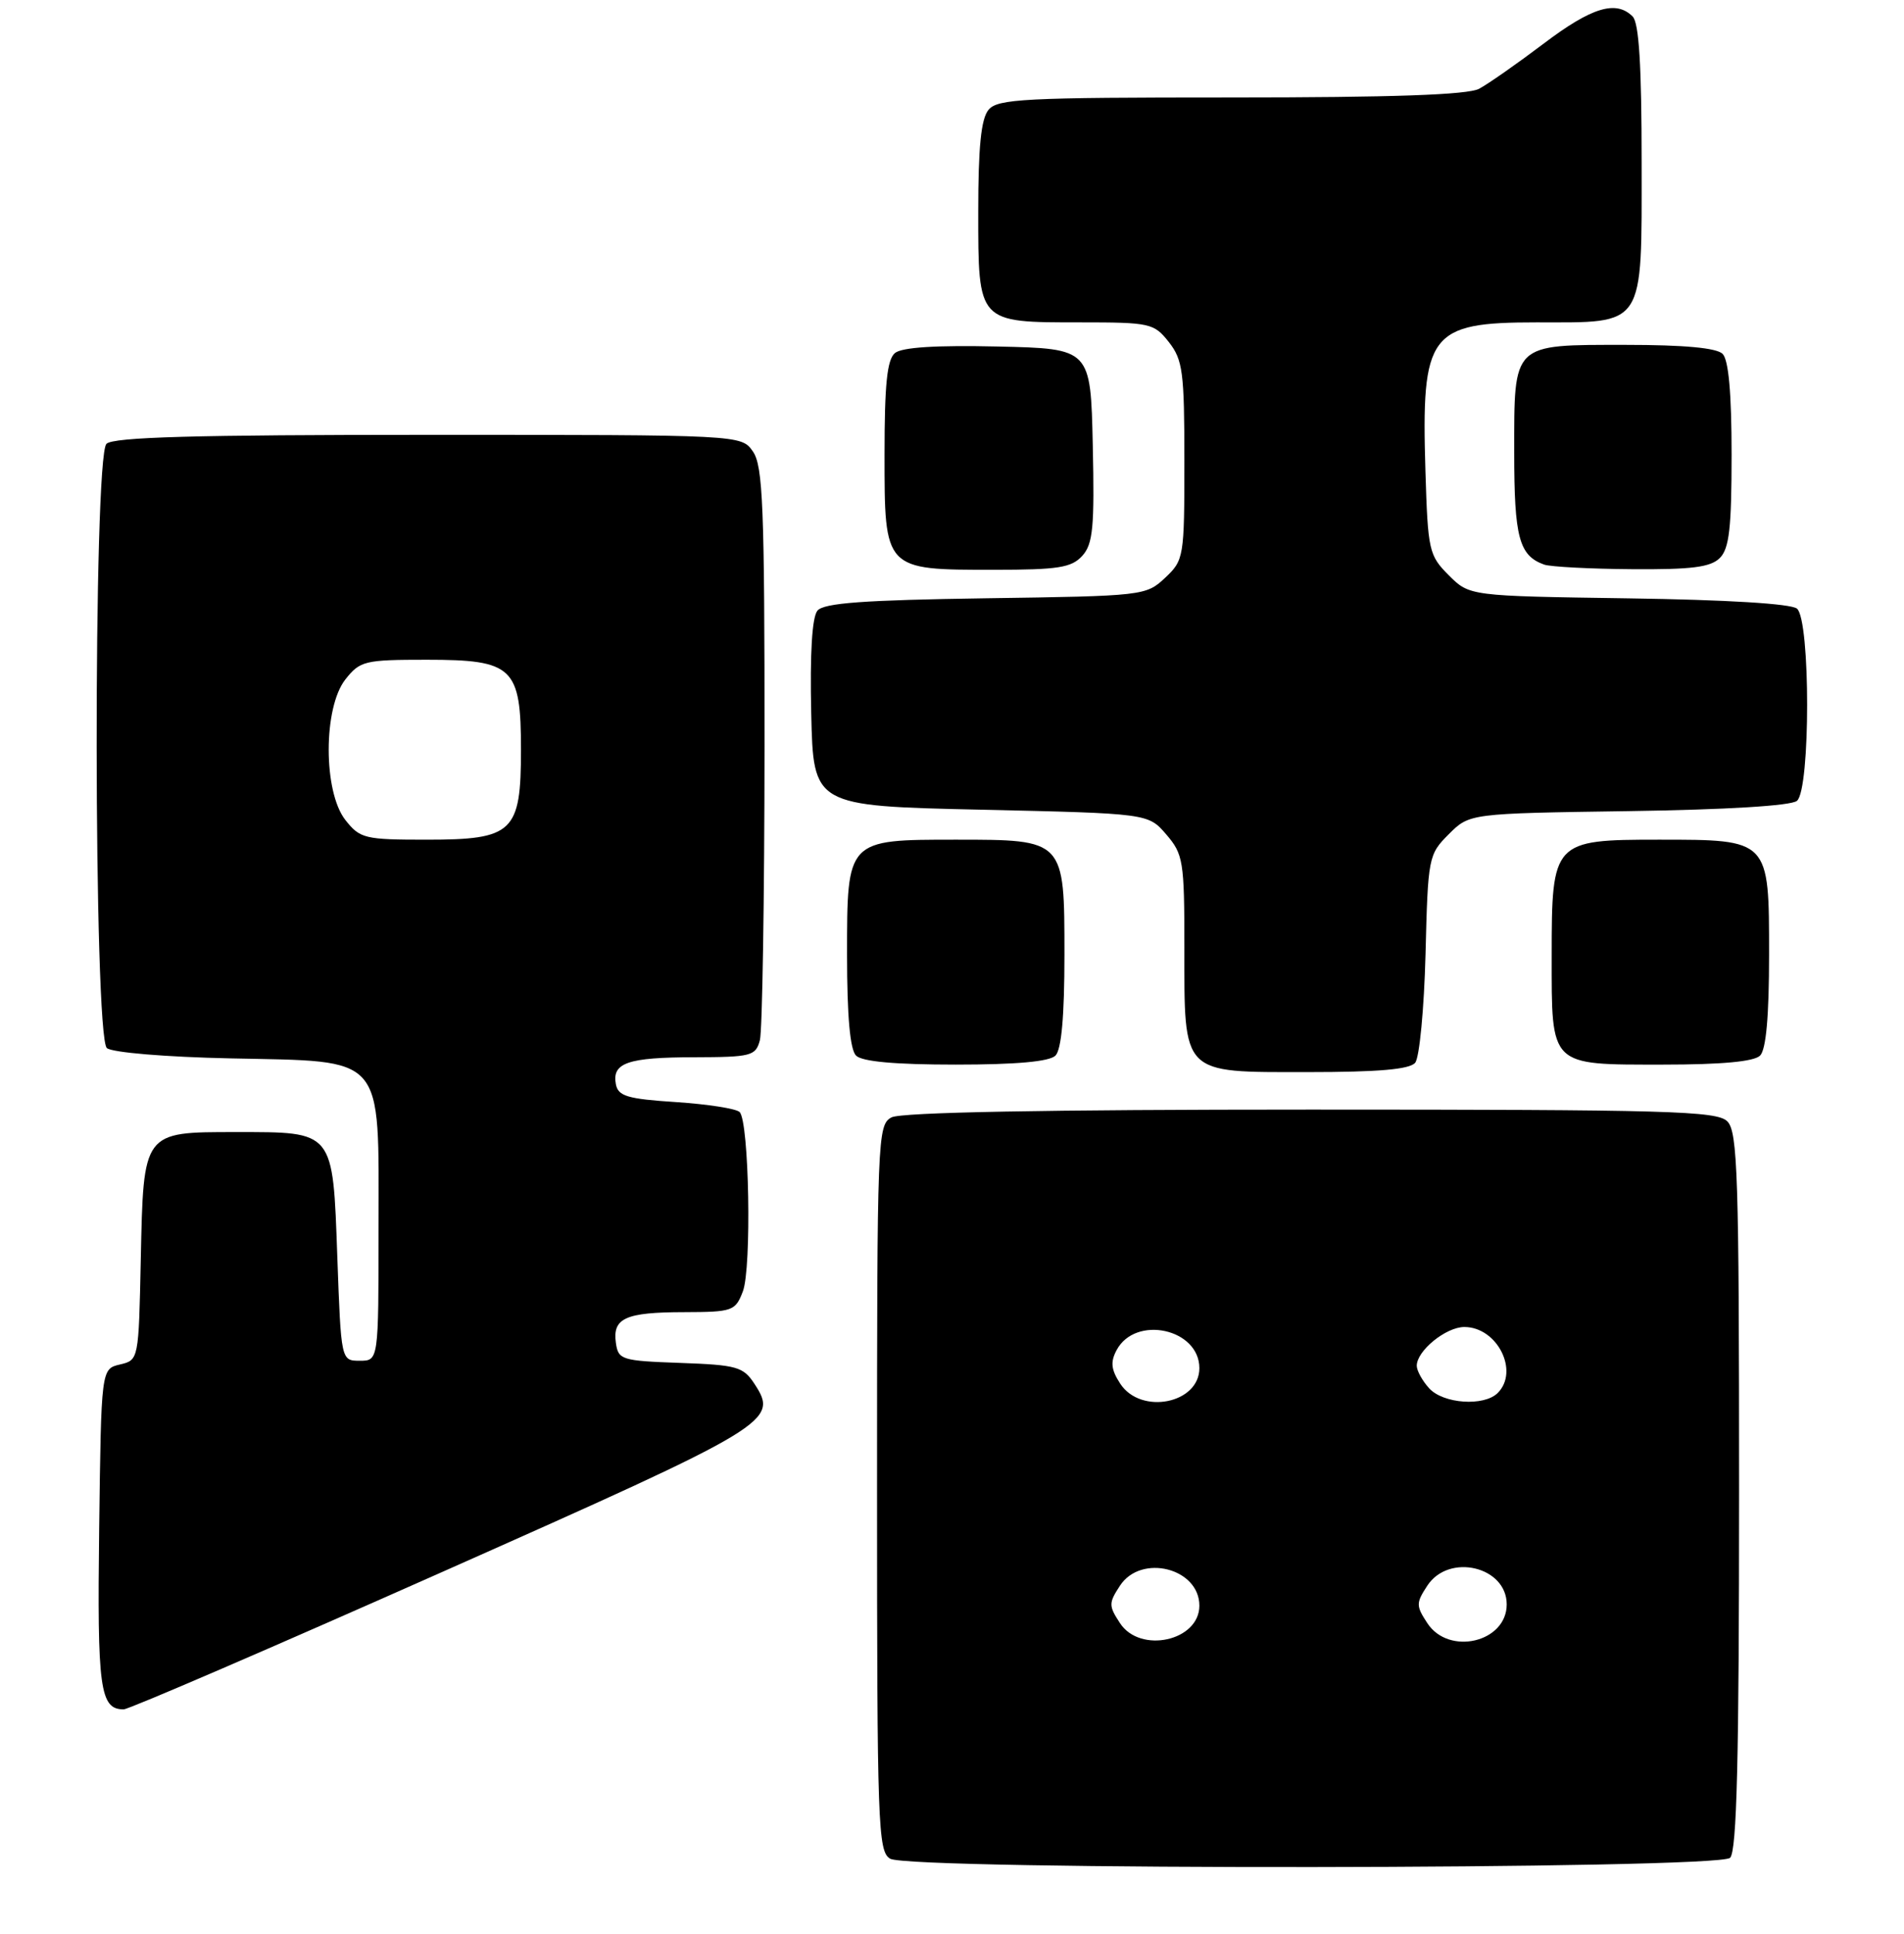 <?xml version="1.0" encoding="UTF-8" standalone="no"?>
<!DOCTYPE svg PUBLIC "-//W3C//DTD SVG 1.1//EN" "http://www.w3.org/Graphics/SVG/1.1/DTD/svg11.dtd" >
<svg xmlns="http://www.w3.org/2000/svg" xmlns:xlink="http://www.w3.org/1999/xlink" version="1.1" viewBox="0 0 254 258">
 <g >
 <path fill="currentColor"
d=" M 230.80 247.80 C 231.70 246.90 232.00 234.66 232.00 198.87 C 232.00 156.82 231.81 150.96 230.43 149.57 C 229.04 148.18 222.62 148.00 174.86 148.00 C 139.56 148.00 120.20 148.36 118.93 149.04 C 117.06 150.04 117.00 151.64 117.00 198.49 C 117.00 243.54 117.12 246.97 118.75 247.92 C 121.43 249.48 229.23 249.37 230.80 247.80 Z  M 59.07 209.64 C 103.04 190.10 103.91 189.57 100.64 184.57 C 99.15 182.30 98.29 182.06 90.75 181.79 C 82.91 181.51 82.48 181.38 82.16 179.11 C 81.70 175.81 83.43 175.03 91.27 175.02 C 97.74 175.00 98.10 174.87 99.10 172.25 C 100.29 169.14 99.94 149.60 98.67 148.33 C 98.21 147.87 94.39 147.28 90.18 147.00 C 83.70 146.58 82.46 146.21 82.16 144.62 C 81.62 141.76 83.74 141.03 92.63 141.02 C 100.22 141.00 100.81 140.85 101.37 138.75 C 101.70 137.51 101.98 119.84 101.99 99.47 C 102.00 67.56 101.78 62.14 100.44 60.22 C 98.89 58.00 98.89 58.00 57.14 58.00 C 26.01 58.00 15.10 58.30 14.20 59.20 C 12.42 60.98 12.48 138.32 14.26 139.80 C 14.98 140.39 22.12 140.99 30.74 141.17 C 51.58 141.62 50.50 140.38 50.50 163.78 C 50.50 181.50 50.50 181.50 48.00 181.50 C 45.50 181.50 45.50 181.50 45.00 167.67 C 44.39 150.71 44.62 151.00 31.46 151.00 C 19.03 151.00 19.14 150.86 18.78 168.00 C 18.50 181.39 18.50 181.41 16.00 182.00 C 13.50 182.59 13.50 182.59 13.23 203.92 C 12.96 225.28 13.33 228.00 16.50 228.00 C 17.18 228.00 36.34 219.74 59.07 209.64 Z  M 188.79 141.75 C 189.36 141.06 189.98 134.55 190.17 127.27 C 190.49 114.35 190.56 113.98 193.27 111.27 C 196.04 108.50 196.04 108.50 217.24 108.19 C 230.30 108.00 238.93 107.48 239.72 106.82 C 241.53 105.32 241.53 82.68 239.72 81.18 C 238.93 80.52 230.30 80.00 217.24 79.81 C 196.04 79.50 196.04 79.50 193.27 76.73 C 190.63 74.09 190.48 73.44 190.16 62.91 C 189.59 44.42 190.64 43.00 204.97 43.00 C 219.57 43.00 219.00 43.87 219.00 21.64 C 219.00 8.79 218.65 3.05 217.80 2.20 C 215.58 -0.02 212.33 0.97 205.90 5.84 C 202.38 8.50 198.52 11.20 197.32 11.84 C 195.79 12.65 185.79 13.00 164.19 13.00 C 136.62 13.00 133.09 13.18 131.87 14.65 C 130.88 15.85 130.50 19.60 130.50 28.23 C 130.50 43.12 130.39 43.00 144.12 43.00 C 153.45 43.00 153.94 43.11 155.93 45.63 C 157.79 48.00 158.00 49.63 158.00 61.46 C 158.00 74.34 157.94 74.71 155.42 77.08 C 152.88 79.46 152.52 79.50 131.50 79.80 C 115.21 80.04 109.89 80.43 109.05 81.45 C 108.33 82.31 108.04 87.16 108.22 95.14 C 108.50 107.50 108.50 107.50 130.84 108.00 C 153.18 108.50 153.18 108.50 155.59 111.31 C 157.85 113.94 158.00 114.86 158.00 126.33 C 158.00 143.50 157.51 143.00 174.43 143.00 C 183.88 143.00 188.06 142.64 188.79 141.75 Z  M 140.80 140.80 C 141.60 140.00 142.00 135.55 142.00 127.36 C 142.00 111.95 142.05 112.00 127.50 112.00 C 112.95 112.00 113.00 111.95 113.00 127.36 C 113.00 135.55 113.40 140.00 114.20 140.80 C 115.00 141.60 119.42 142.00 127.50 142.00 C 135.58 142.00 140.00 141.60 140.80 140.80 Z  M 234.80 140.80 C 235.60 140.00 236.00 135.55 236.00 127.36 C 236.00 111.92 236.08 112.00 221.28 112.00 C 207.18 112.00 207.00 112.20 207.00 127.43 C 207.00 142.36 206.63 142.00 221.87 142.00 C 229.66 142.00 234.00 141.60 234.80 140.80 Z  M 144.38 74.14 C 145.81 72.56 146.02 70.33 145.78 59.39 C 145.50 46.50 145.50 46.50 133.14 46.22 C 124.88 46.03 120.32 46.32 119.39 47.09 C 118.34 47.96 118.00 51.26 118.00 60.57 C 118.00 76.07 117.93 76.00 132.57 76.00 C 141.17 76.00 142.94 75.72 144.38 74.14 Z  M 229.43 74.43 C 230.69 73.17 231.00 70.41 231.00 60.63 C 231.00 52.45 230.60 48.00 229.80 47.20 C 229.00 46.40 224.66 46.00 216.87 46.00 C 201.65 46.00 202.00 45.67 202.00 60.38 C 202.00 71.69 202.65 74.11 206.00 75.31 C 206.82 75.60 212.08 75.88 217.68 75.92 C 225.68 75.98 228.19 75.66 229.43 74.43 Z  M 149.41 216.50 C 147.89 214.18 147.89 213.82 149.41 211.50 C 152.23 207.20 160.00 209.16 160.00 214.17 C 160.00 218.88 152.10 220.61 149.41 216.50 Z  M 190.41 216.50 C 188.89 214.18 188.89 213.82 190.41 211.50 C 193.28 207.12 201.00 208.94 201.00 214.00 C 201.00 219.06 193.28 220.88 190.41 216.50 Z  M 149.45 184.57 C 148.22 182.68 148.11 181.67 148.96 180.08 C 151.48 175.37 160.00 177.23 160.00 182.49 C 160.00 187.22 152.20 188.76 149.45 184.57 Z  M 190.65 185.17 C 189.74 184.17 189.00 182.82 189.00 182.17 C 189.00 180.17 192.89 177.00 195.35 177.00 C 199.73 177.00 202.71 182.89 199.80 185.80 C 197.98 187.62 192.53 187.25 190.65 185.17 Z  M 46.07 109.37 C 43.11 105.59 43.11 94.41 46.07 90.63 C 48.03 88.15 48.63 88.00 56.92 88.00 C 68.47 88.00 69.50 88.98 69.50 100.00 C 69.50 111.02 68.47 112.00 56.92 112.00 C 48.63 112.00 48.03 111.85 46.07 109.37 Z "/>
</g>
</svg>